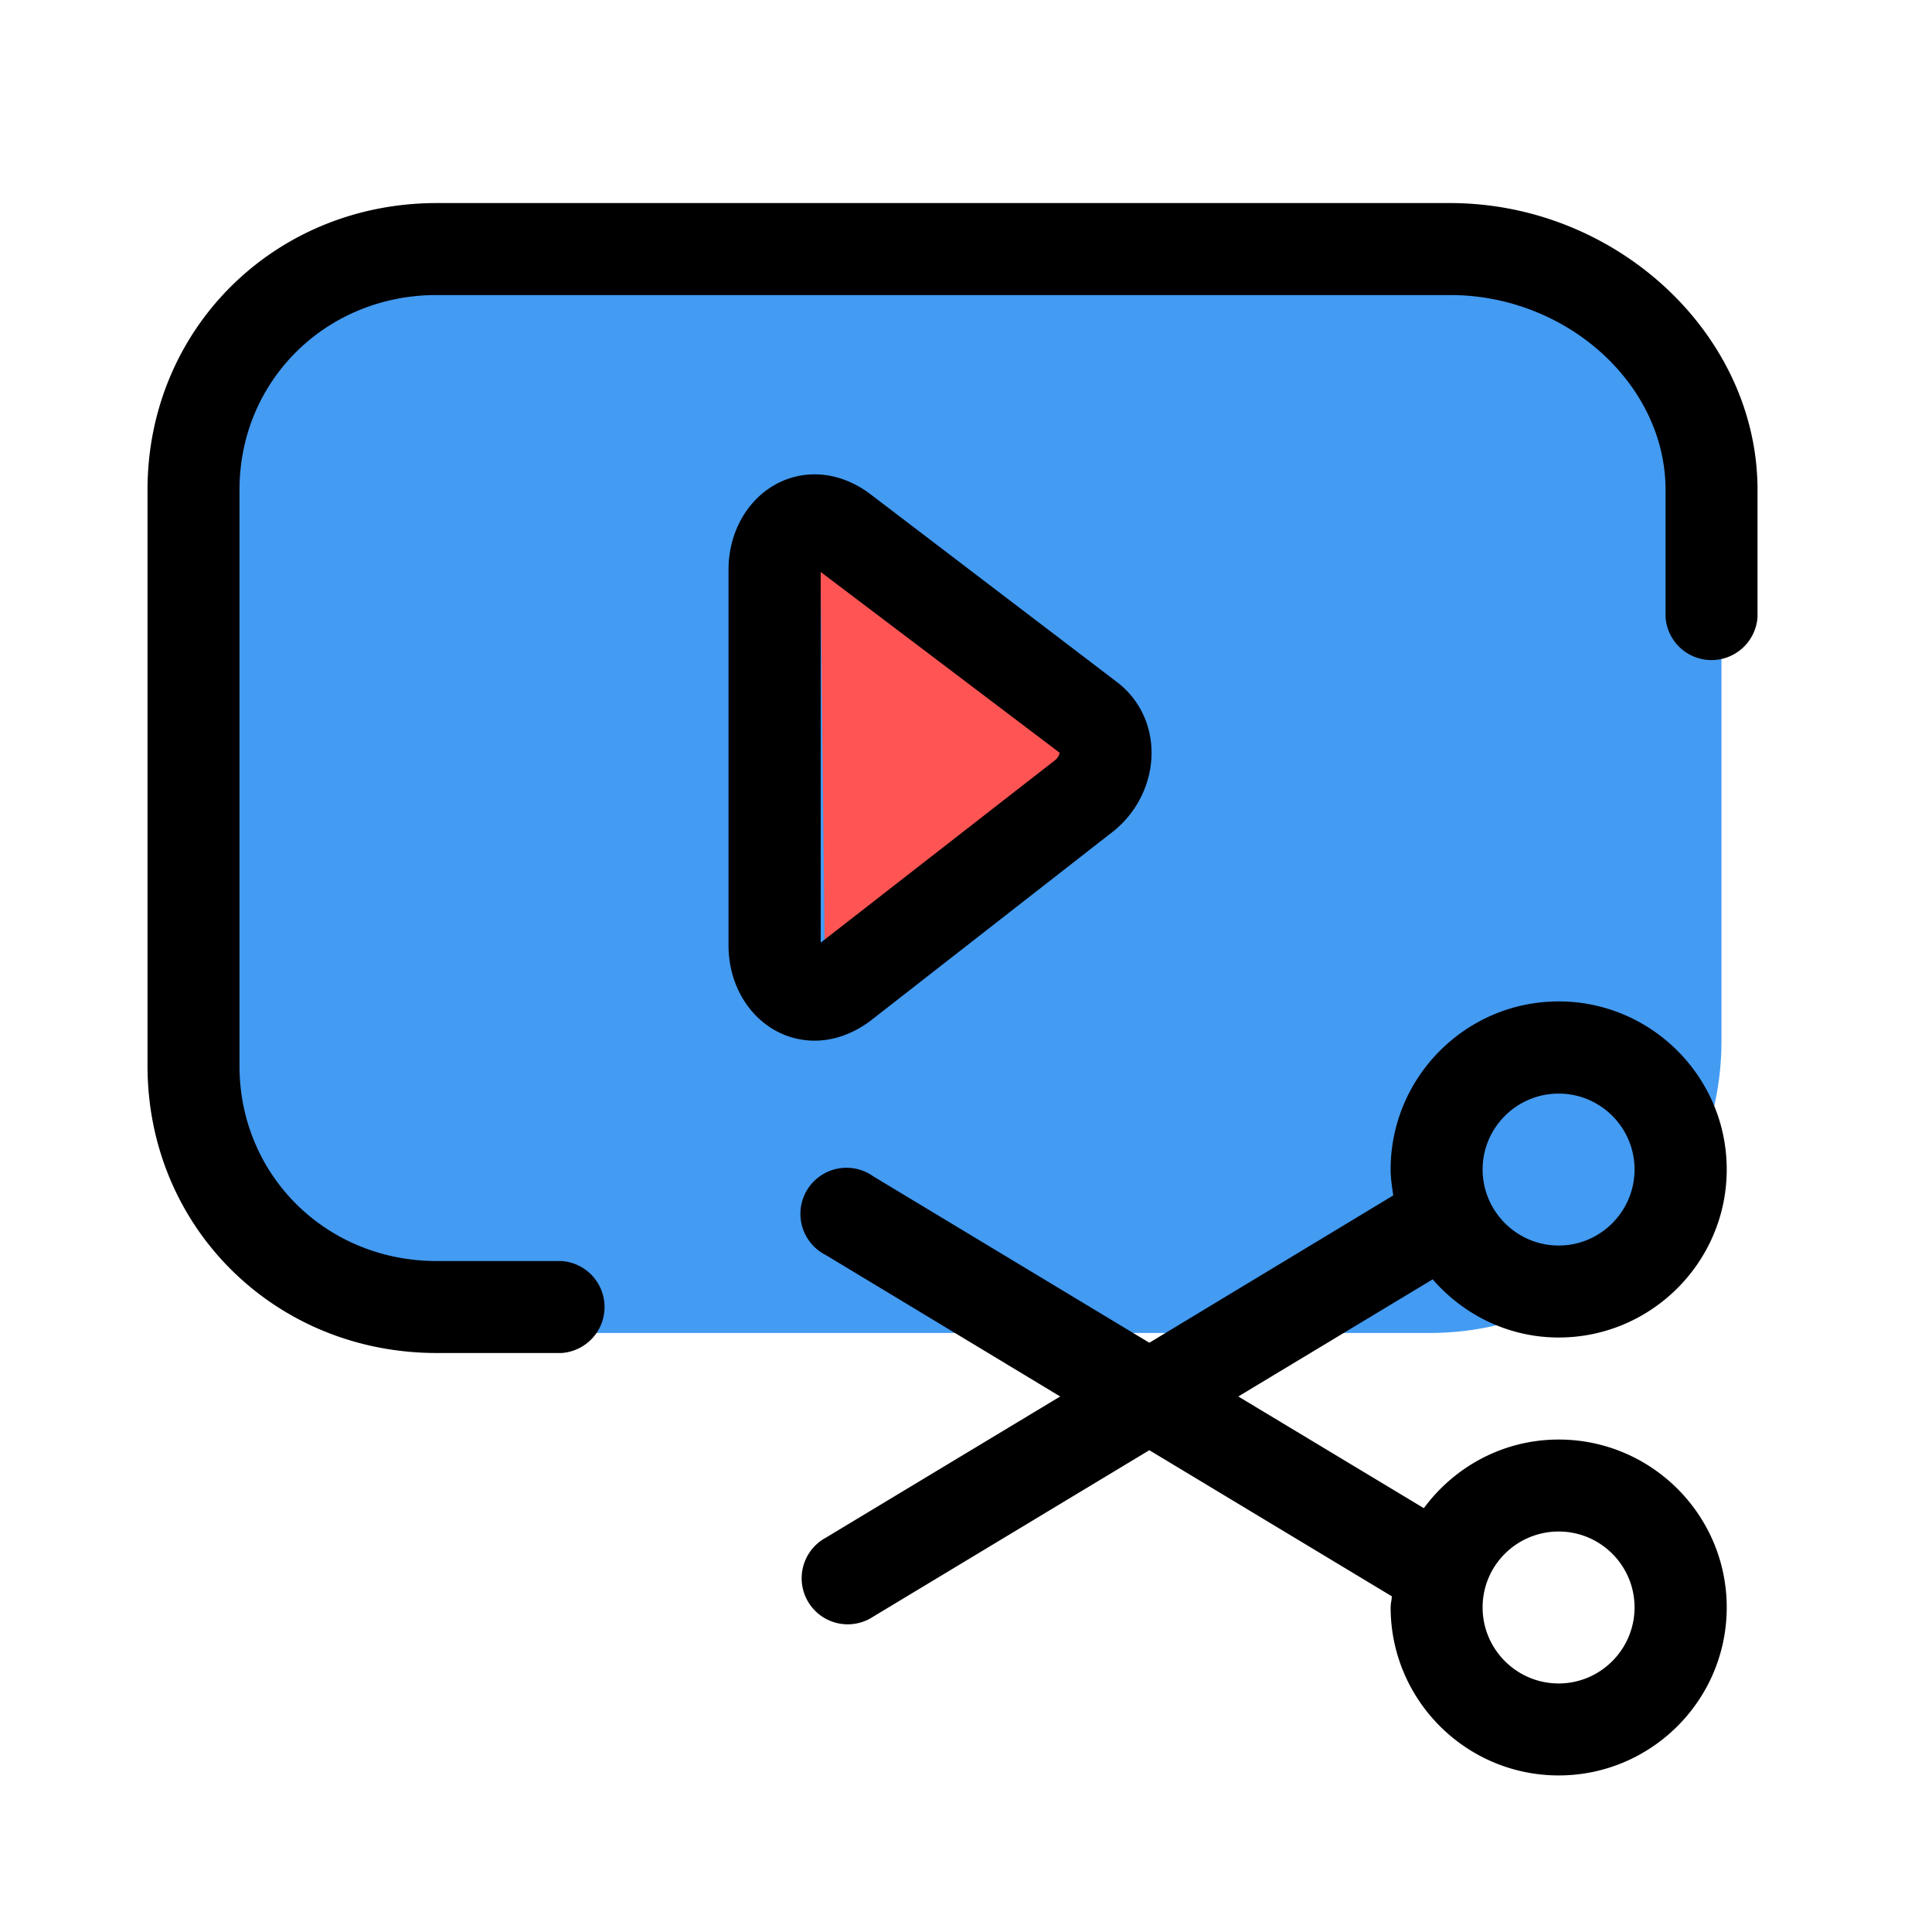 <?xml version="1.0"?>
<svg width="96" height="96"
    xmlns="http://www.w3.org/2000/svg"
    xmlns:svg="http://www.w3.org/2000/svg" version="1.1" xml:space="preserve">
    <g class="layer" display="inline">
        <title>Layer 1</title>
        <rect fill="#439bf2" height="54.76" id="svg_7" rx="14" ry="14" stroke="#439bf2" stroke-dasharray="null" stroke-linecap="null" stroke-linejoin="null" transform="matrix(1, 0, 0, 1, 0, 0) matrix(1, 0, 0, 1, 2.029, 3.635)" width="77.02" x="5.99" y="7.34"/>
        <path d="m40.77,28.17l0.23,20.51l13.27,-10.31" fill="#ff5454" id="svg_14" stroke="#ff5454" stroke-dasharray="null" stroke-linecap="null" stroke-linejoin="null" stroke-width="null" transform="matrix(1, 0, 0, 1, 0, 0)"/>
        <path d="m72.05,10.09l-50.35,0c-8.06,0 -14.37,6.26 -14.37,14.25l0,28.62c0,8 6.31,14.27 14.37,14.27l6.2,0a2.29,2.29 0 0 0 0,-4.57l-6.2,0c-5.49,0 -9.8,-4.26 -9.8,-9.7l0,-28.62c0,-5.43 4.31,-9.68 9.8,-9.68l50.35,0c5.8,0 10.71,4.44 10.71,9.68l0,6.32a2.29,2.29 0 0 0 4.57,0l0,-6.32c0,-7.72 -7,-14.25 -15.28,-14.25z" data-original="#000000" fill="#000000" id="svg_2"/>
        <path d="m43.23,50.74l11.92,-9.3c1.3,-0.96 2.07,-2.47 2.07,-4.04c0,-1.42 -0.65,-2.72 -1.76,-3.54l-12.27,-9.35c-0.83,-0.61 -1.77,-0.94 -2.71,-0.94c-2.4,0 -4.28,2.09 -4.28,4.74l0,18.66c0,2.66 1.88,4.74 4.28,4.74c0.94,0 1.88,-0.33 2.75,-0.97zm-2.45,-22.32l11.87,8.98c0,0.05 -0.05,0.25 -0.27,0.41l-11.6,9.03l0,-18.42zm36.67,38.04c4.6,0 8.35,-3.75 8.35,-8.35s-3.75,-8.35 -8.35,-8.35s-8.35,3.75 -8.35,8.35c0,0.44 0.07,0.87 0.13,1.29l-12.12,7.32l-13.72,-8.27a2.29,2.29 0 1 0 -2.36,3.91l11.65,7.03l-11.65,7.02a2.29,2.29 0 1 0 2.36,3.92l13.72,-8.27l12.05,7.26c-0.01,0.19 -0.06,0.37 -0.06,0.55c0,4.61 3.75,8.35 8.35,8.35s8.35,-3.74 8.35,-8.35c0,-4.6 -3.75,-8.34 -8.35,-8.34c-2.75,0 -5.18,1.35 -6.7,3.41l-9.22,-5.55l9.66,-5.82c1.52,1.75 3.75,2.89 6.26,2.89zm0,-12.12c2.08,0 3.77,1.69 3.77,3.77s-1.69,3.78 -3.77,3.78c-2.08,0 -3.78,-1.7 -3.78,-3.78s1.7,-3.77 3.78,-3.77zm0,21.76c2.08,0 3.77,1.69 3.77,3.77s-1.69,3.78 -3.77,3.78c-2.08,0 -3.78,-1.69 -3.78,-3.78s1.7,-3.77 3.78,-3.77z" data-original="#000000" fill="#000000" id="svg_3"/>
    </g>

</svg>